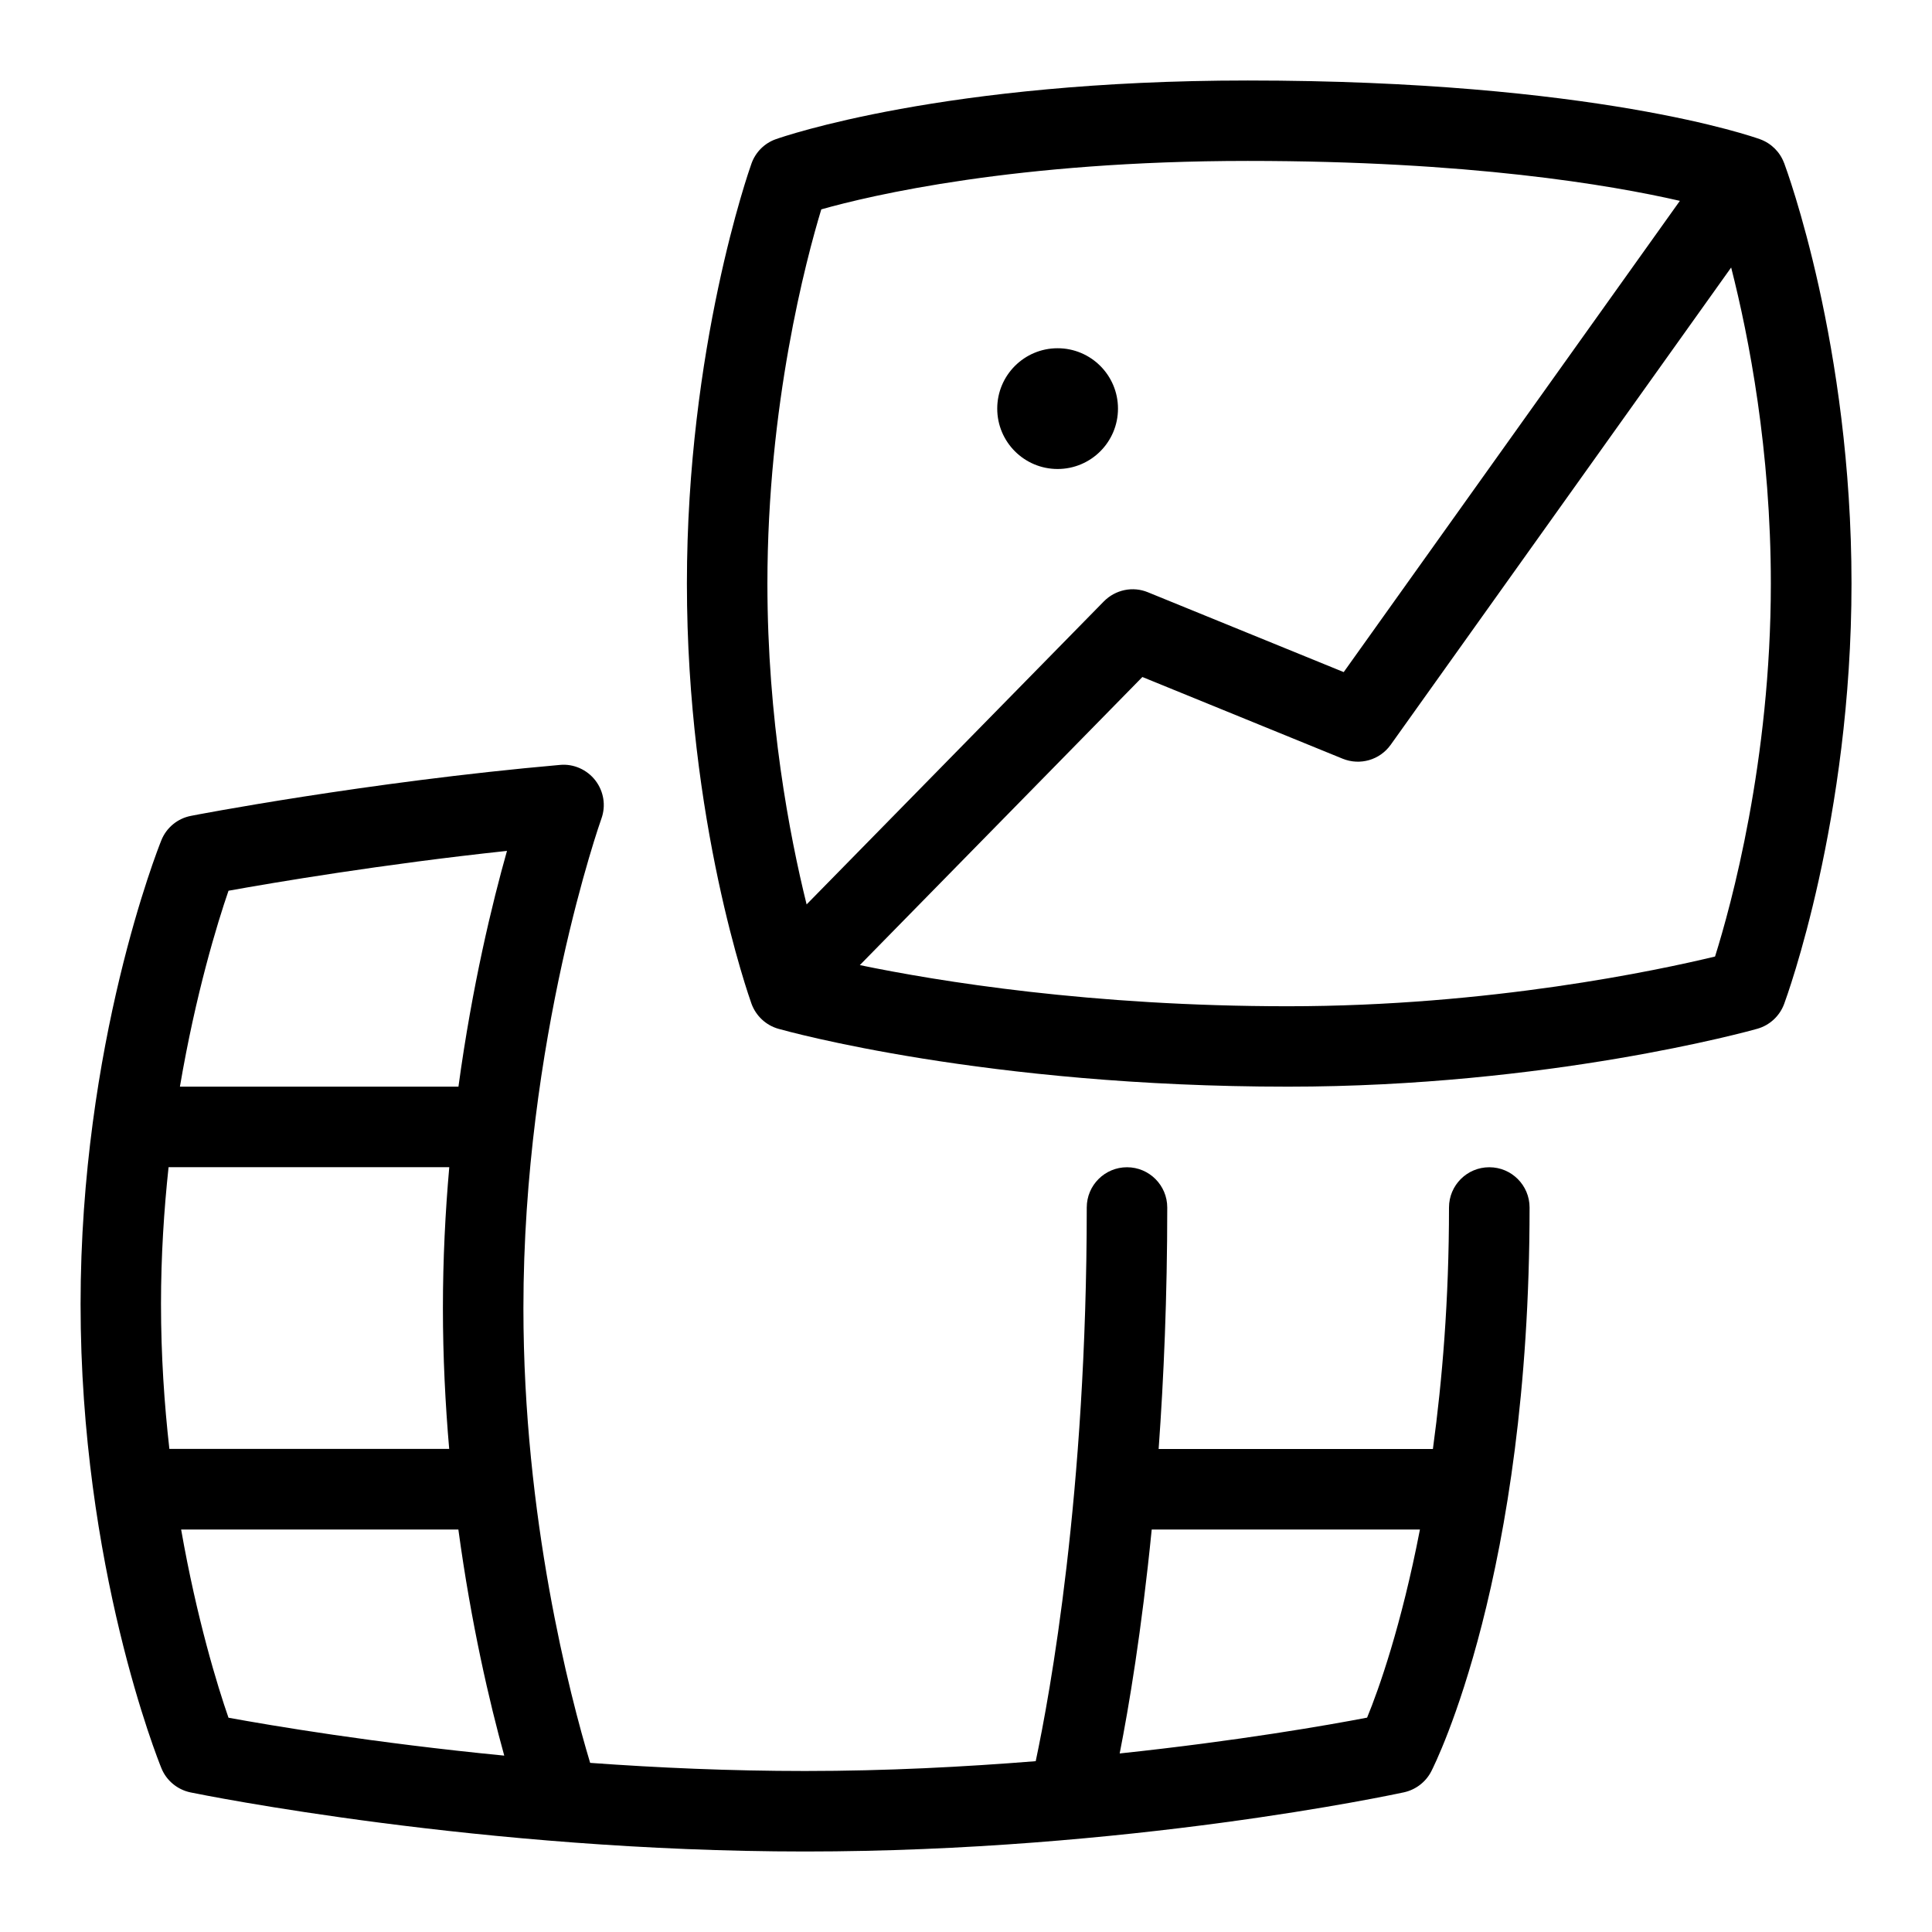 <svg id="Layer_1" viewBox="0 0 24 24" xmlns="http://www.w3.org/2000/svg" data-name="Layer 1"><path d="m18.5 14.5c-.276 0-.5.224-.5.5 0 1.156-.084 2.146-.2 3h-3.407c.064-.887.107-1.891.107-3 0-.276-.224-.5-.5-.5s-.5.224-.5.5c0 3.558-.459 6.055-.634 6.878-.888.071-1.852.122-2.866.122-.926 0-1.829-.04-2.669-.101-.252-.838-.829-3.044-.829-5.649 0-3.338.959-6.054.969-6.081.058-.161.029-.339-.075-.474s-.272-.209-.439-.193c-2.407.212-4.563.628-4.585.633-.166.032-.305.146-.368.304-.041.102-1.003 2.526-1.003 5.762 0 3.264.963 5.664 1.004 5.764.062.154.199.267.362.301.146.03 3.626.734 7.634.734s7.302-.706 7.439-.735c.146-.032.271-.127.34-.261.05-.097 1.221-2.436 1.221-7.004 0-.276-.224-.5-.5-.5zm-15.661-3.435c.56-.101 1.907-.329 3.459-.495-.182.644-.432 1.673-.603 2.929h-3.46c.196-1.153.464-2.029.604-2.435zm-.839 5.135c0-.599.037-1.169.094-1.701h3.487c-.049.555-.079 1.141-.079 1.75s.03 1.196.078 1.75h-3.476c-.063-.558-.104-1.161-.104-1.799zm.838 5.137c-.136-.391-.393-1.227-.588-2.337h3.444c.159 1.172.387 2.149.57 2.809-1.627-.159-2.895-.374-3.426-.471zm14.145 0c-.472.091-1.602.289-3.074.445.113-.573.273-1.521.398-2.782h3.332c-.231 1.195-.512 1.987-.656 2.336z"/><path d="m22.162 2.024c-.051-.137-.16-.244-.297-.294-.083-.03-2.062-.73-6.365-.73-3.774 0-5.779.7-5.862.729-.142.05-.253.162-.303.303-.033.092-.802 2.287-.802 5.217 0 2.955.77 5.128.802 5.219.055.151.179.268.334.312.104.029 2.573.719 6.331.719 3.226 0 5.725-.689 5.829-.719.154-.043.278-.158.334-.308.034-.092.837-2.29.837-5.224 0-2.958-.804-5.134-.838-5.226zm-11.96.577c.608-.172 2.418-.602 5.298-.602 2.75 0 4.499.297 5.368.496l-4.176 5.854-2.433-.992c-.187-.077-.402-.032-.546.113l-3.693 3.765c-.215-.869-.487-2.299-.487-3.985 0-2.22.48-4.025.669-4.648zm11.104 9.281c-.704.17-2.797.618-5.307.618-2.449 0-4.339-.309-5.318-.511l3.51-3.579 2.488 1.015c.215.087.46.017.596-.172l4.23-5.93c.222.87.493 2.272.493 3.927 0 2.205-.495 4-.693 4.632z"/><circle cx="13.138" cy="5.076" r=".75"/></svg>